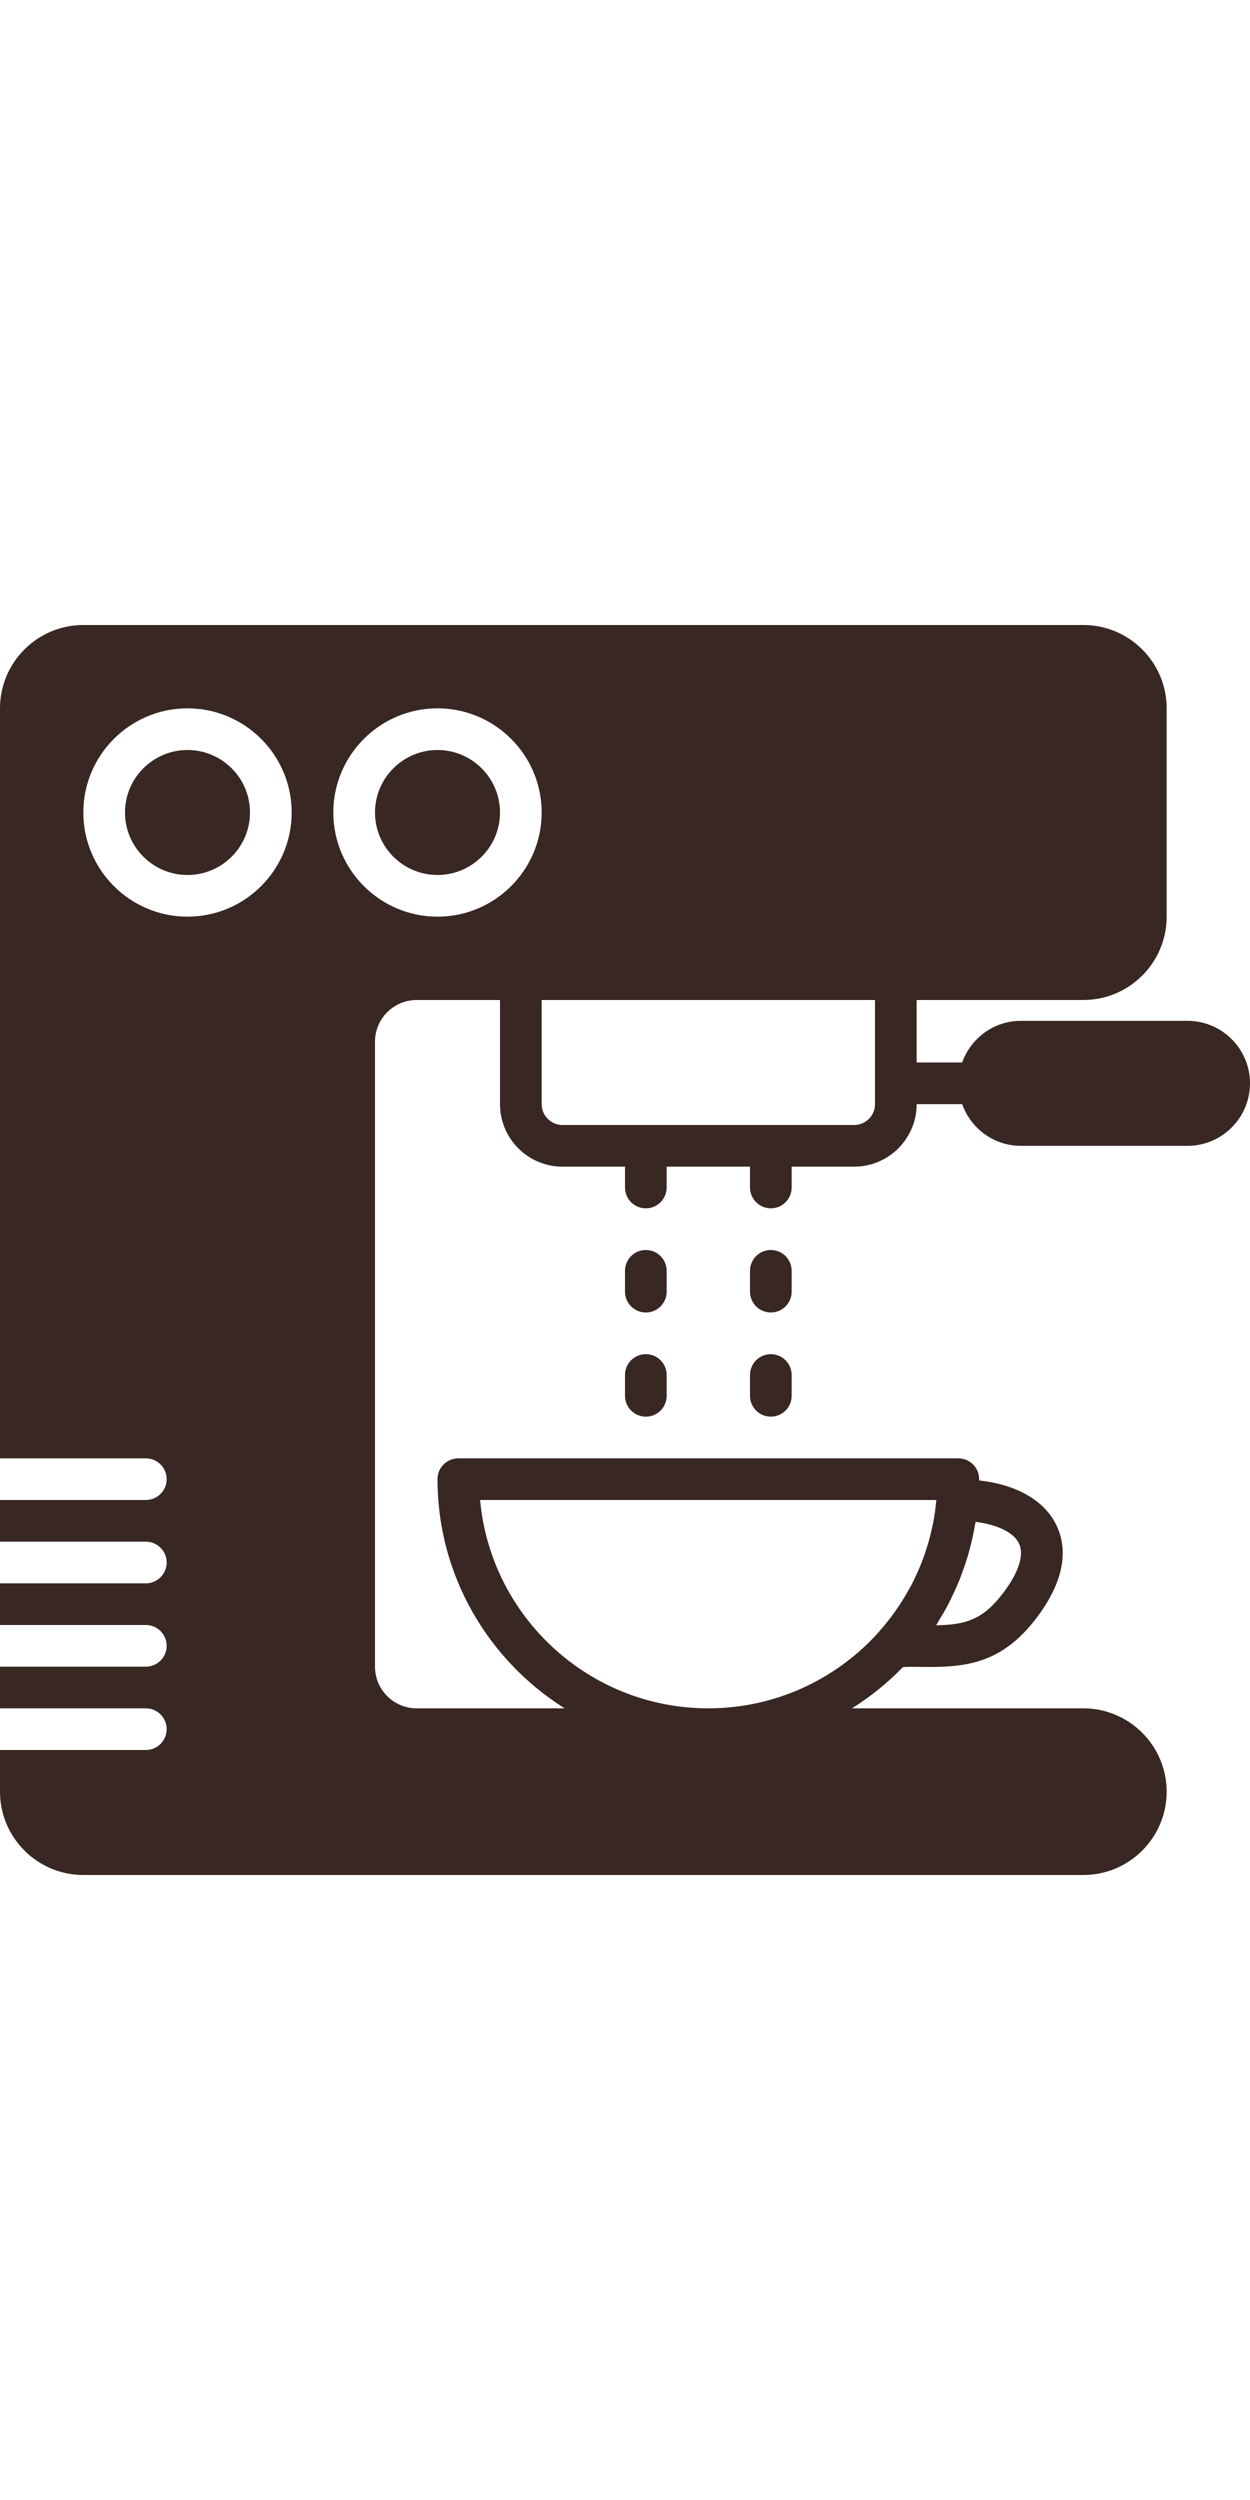 <?xml version="1.0" encoding="iso-8859-1"?>
<!-- Generator: Adobe Illustrator 19.0.0, SVG Export Plug-In . SVG Version: 6.00 Build 0)  -->
<svg xmlns="http://www.w3.org/2000/svg" xmlns:xlink="http://www.w3.org/1999/xlink" version="1.1" x="0px" y="0px" viewBox="0 0 512 512" style="enable-background:new 0 0 512 512;" xml:space="preserve" width="40px" height="80px">
<g>
	<g>
		<g>
			<path d="M486.4,162.133h-68.267c-11.11,0-20.497,7.159-24.03,17.067h-18.637v-25.6h68.267c18.825,0,34.133-15.309,34.133-34.133     V34.133C477.867,15.309,462.558,0,443.733,0h-409.6C15.309,0,0,15.309,0,34.133v307.2h59.733c4.71,0,8.533,3.823,8.533,8.533     s-3.823,8.533-8.533,8.533H0v17.067h59.733c4.71,0,8.533,3.823,8.533,8.533s-3.823,8.533-8.533,8.533H0V409.6h59.733     c4.71,0,8.533,3.823,8.533,8.533s-3.823,8.533-8.533,8.533H0v17.067h59.733c4.71,0,8.533,3.823,8.533,8.533     c0,4.71-3.823,8.533-8.533,8.533H0v17.067C0,496.691,15.309,512,34.133,512h409.6c18.825,0,34.133-15.309,34.133-34.133     s-15.309-34.133-34.133-34.133h-94.746c7.629-4.804,14.643-10.462,20.873-16.913c1.485-0.034,2.953-0.102,4.326-0.085     c2.065,0.026,4.096,0.06,6.101,0.06c16.29,0,30.729-1.886,44.689-20.634c13.099-17.579,11.341-30.251,7.561-37.786     c-5.009-9.975-16.299-16.29-31.497-17.997c0-0.171,0.026-0.341,0.026-0.512c0-4.71-3.823-8.533-8.533-8.533h-204.8     c-4.71,0-8.533,3.823-8.533,8.533c0,39.543,20.855,74.223,52.079,93.867h-60.612c-9.412,0-17.067-7.654-17.067-17.067v-256     c0-9.412,7.654-17.067,17.067-17.067H204.8v42.667c0,14.114,11.486,25.6,25.6,25.6H256v8.533c0,4.71,3.823,8.533,8.533,8.533     c4.71,0,8.533-3.823,8.533-8.533v-8.533H307.2v8.533c0,4.71,3.823,8.533,8.533,8.533s8.533-3.823,8.533-8.533v-8.533h25.6     c14.114,0,25.6-11.486,25.6-25.6h18.637c3.533,9.907,12.919,17.067,24.03,17.067H486.4c14.114,0,25.6-11.486,25.6-25.6     S500.514,162.133,486.4,162.133z M388.599,400.742c0.538-1.024,1.007-2.082,1.51-3.123c1.101-2.295,2.159-4.617,3.098-6.997     c0.444-1.109,0.828-2.236,1.229-3.354c0.879-2.432,1.69-4.89,2.398-7.398c0.29-1.041,0.546-2.099,0.811-3.157     c0.666-2.654,1.237-5.333,1.707-8.064c0.077-0.435,0.205-0.853,0.273-1.289c8.815,1.101,15.445,4.267,17.655,8.67     c3.106,6.187-2.423,15.147-5.99,19.942c-8.559,11.494-15.642,13.517-27.836,13.739c0.35-0.546,0.623-1.135,0.964-1.681     C385.894,405.649,387.311,403.234,388.599,400.742z M196.651,358.4h186.871c-0.205,2.27-0.478,4.514-0.845,6.741     c-0.017,0.111-0.026,0.222-0.043,0.333c-0.333,1.988-0.768,3.942-1.229,5.897c-0.162,0.708-0.316,1.425-0.503,2.133     c-0.444,1.732-0.964,3.439-1.51,5.137c-0.282,0.879-0.572,1.749-0.888,2.611c-0.563,1.604-1.169,3.2-1.826,4.77     c-0.358,0.853-0.742,1.681-1.126,2.526c-0.725,1.596-1.459,3.183-2.278,4.736c-0.29,0.563-0.623,1.101-0.93,1.664     c-3.371,6.11-7.415,11.904-12.169,17.246c-0.034,0.043-0.043,0.094-0.077,0.137c-17.195,19.243-42.18,31.403-69.965,31.403     C241.246,443.733,200.977,406.178,196.651,358.4z M76.8,119.467c-23.526,0-42.667-19.14-42.667-42.667     c0-23.526,19.14-42.667,42.667-42.667c23.526,0,42.667,19.14,42.667,42.667C119.467,100.326,100.326,119.467,76.8,119.467z      M179.2,119.467c-23.526,0-42.667-19.14-42.667-42.667c0-23.526,19.14-42.667,42.667-42.667s42.667,19.14,42.667,42.667     C221.867,100.326,202.726,119.467,179.2,119.467z M358.4,196.267c0,4.702-3.831,8.533-8.533,8.533h-34.133h-51.2H230.4     c-4.702,0-8.533-3.831-8.533-8.533V153.6H358.4V196.267z" fill="#382722"/>
			<path d="M273.067,264.533c0-4.71-3.823-8.533-8.533-8.533c-4.71,0-8.533,3.823-8.533,8.533v8.533c0,4.71,3.823,8.533,8.533,8.533     c4.71,0,8.533-3.823,8.533-8.533V264.533z" fill="#382722"/>
			<path d="M264.533,298.667c-4.71,0-8.533,3.823-8.533,8.533v8.533c0,4.71,3.823,8.533,8.533,8.533c4.71,0,8.533-3.823,8.533-8.533     V307.2C273.067,302.49,269.244,298.667,264.533,298.667z" fill="#382722"/>
			<path d="M324.267,264.533c0-4.71-3.823-8.533-8.533-8.533s-8.533,3.823-8.533,8.533v8.533c0,4.71,3.823,8.533,8.533,8.533     s8.533-3.823,8.533-8.533V264.533z" fill="#382722"/>
			<path d="M315.733,298.667c-4.71,0-8.533,3.823-8.533,8.533v8.533c0,4.71,3.823,8.533,8.533,8.533s8.533-3.823,8.533-8.533V307.2     C324.267,302.49,320.444,298.667,315.733,298.667z" fill="#382722"/>
			<path d="M76.8,51.2c-14.114,0-25.6,11.486-25.6,25.6s11.486,25.6,25.6,25.6s25.6-11.486,25.6-25.6S90.914,51.2,76.8,51.2z" fill="#382722"/>
			<path d="M179.2,51.2c-14.114,0-25.6,11.486-25.6,25.6s11.486,25.6,25.6,25.6s25.6-11.486,25.6-25.6S193.314,51.2,179.2,51.2z" fill="#382722"/>
		</g>
	</g>
</g>
<g>
</g>
<g>
</g>
<g>
</g>
<g>
</g>
<g>
</g>
<g>
</g>
<g>
</g>
<g>
</g>
<g>
</g>
<g>
</g>
<g>
</g>
<g>
</g>
<g>
</g>
<g>
</g>
<g>
</g>
</svg>
